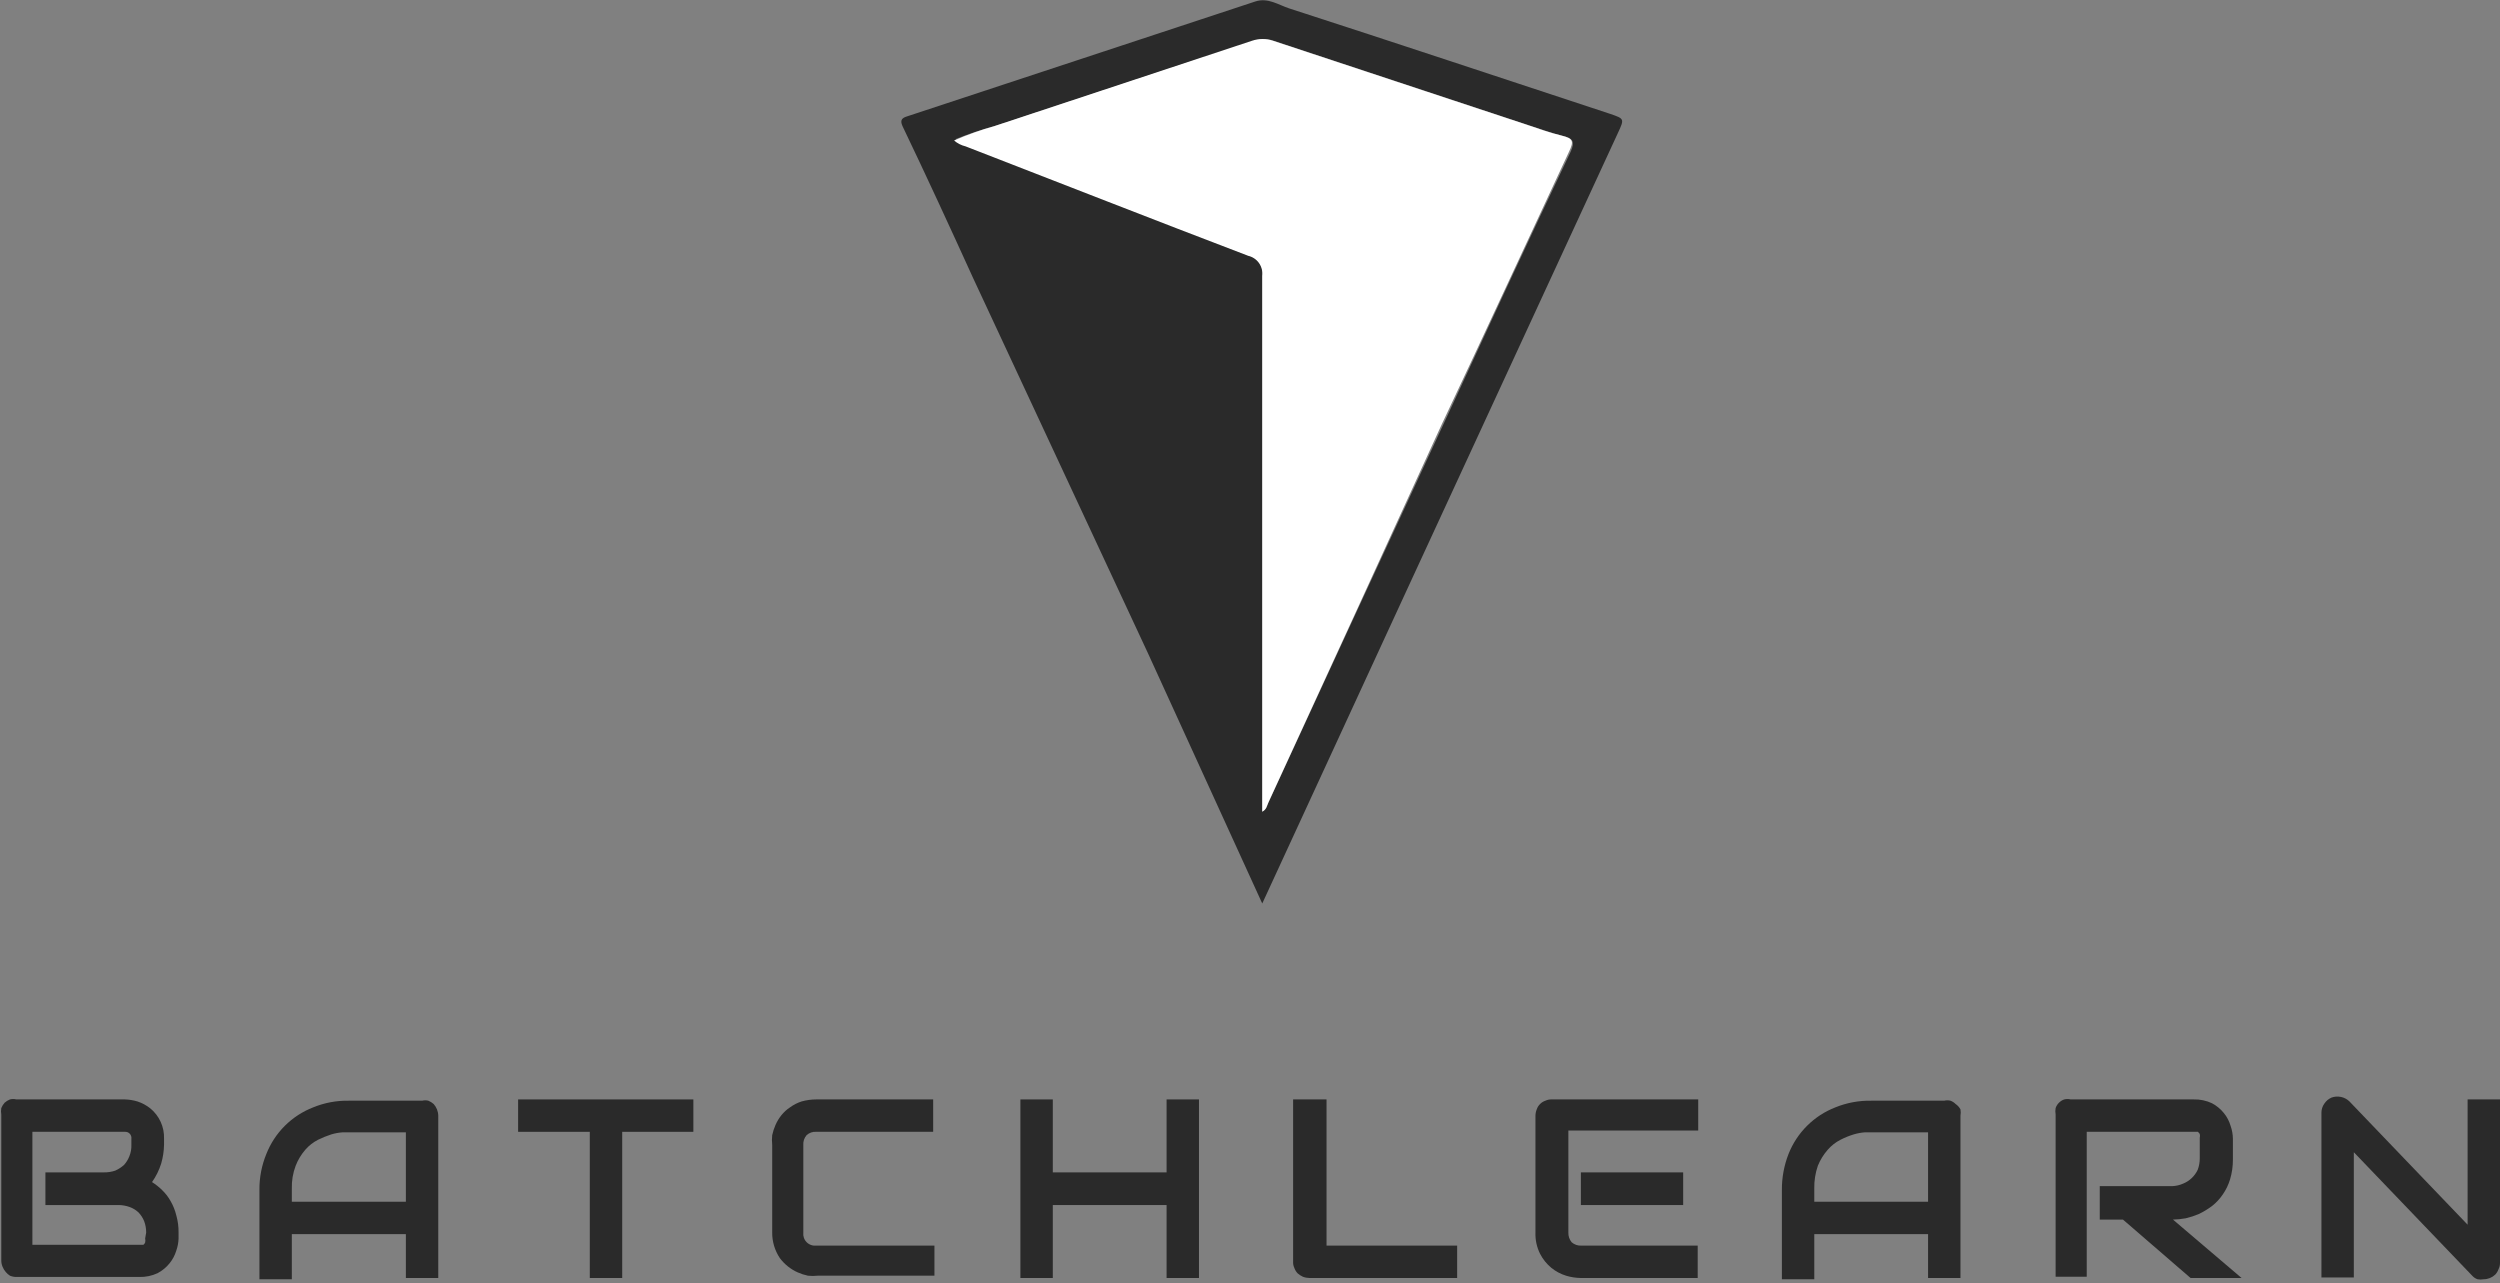 <svg width="150" height="77" viewBox="0 0 150 77" fill="none" xmlns="http://www.w3.org/2000/svg">
<rect x="0" y="0" width="150" height="77" fill="#808080" stroke="none"/>
<g clip-path="url(#clip0_336_6)">
<path d="M75.735 54.21L68.878 39.195L58.378 16.664C56.985 13.603 55.577 10.542 54.153 7.573C53.969 7.175 54.153 7.067 54.444 6.976L75.321 0.088C76.071 -0.157 76.699 0.287 77.342 0.501C83.786 2.583 90.199 4.726 96.628 6.838C97.469 7.129 97.469 7.129 97.071 7.986L84.551 35.093L75.735 54.21ZM75.735 48.7C76.01 48.562 76.01 48.333 76.102 48.164C79.612 40.552 83.107 32.996 86.587 25.496C89.112 20.032 91.638 14.552 94.24 9.103C94.515 8.491 94.378 8.307 93.781 8.154C93.184 8.001 92.434 7.756 91.775 7.527L76.469 2.46C76.07 2.307 75.629 2.307 75.23 2.46C69.975 4.175 64.796 5.874 59.694 7.557C58.887 7.772 58.094 8.038 57.321 8.353C57.513 8.525 57.744 8.646 57.995 8.705C63.607 10.909 69.24 13.113 74.893 15.318C75.16 15.37 75.397 15.523 75.553 15.745C75.71 15.968 75.775 16.242 75.735 16.511C75.735 27.226 75.735 37.94 75.735 48.654V48.7Z" fill="#2A2A2A"/>
<path d="M75.735 48.7C75.735 37.986 75.735 27.271 75.735 16.557C75.768 16.287 75.701 16.015 75.546 15.791C75.39 15.568 75.158 15.41 74.893 15.348C69.23 13.19 63.582 10.97 57.934 8.782C57.679 8.721 57.443 8.6 57.245 8.43C58.04 8.083 58.859 7.792 59.694 7.557L75.122 2.445C75.529 2.307 75.971 2.307 76.377 2.445C81.48 4.139 86.582 5.828 91.684 7.511C92.357 7.741 93.015 7.971 93.704 8.139C94.393 8.307 94.439 8.476 94.148 9.088C91.592 14.552 89.082 20.016 86.495 25.481C83.066 32.991 79.602 40.547 76.102 48.149C76.01 48.348 75.995 48.562 75.735 48.7Z" fill="white"/>
<path d="M10.24 72.073C10.105 71.829 9.935 71.607 9.735 71.414C9.549 71.229 9.344 71.065 9.122 70.925C9.363 70.583 9.549 70.206 9.673 69.807C9.778 69.444 9.835 69.068 9.842 68.69V68.323C9.854 67.976 9.786 67.631 9.642 67.315C9.499 66.999 9.284 66.72 9.015 66.501C8.787 66.319 8.527 66.179 8.25 66.088C8.001 66.013 7.744 65.972 7.485 65.965H0.98C0.854 65.934 0.723 65.934 0.597 65.965C0.479 66.013 0.371 66.081 0.276 66.164C0.192 66.26 0.124 66.368 0.077 66.486C0.054 66.612 0.054 66.742 0.077 66.868V75.624C0.077 75.755 0.103 75.885 0.153 76.006C0.201 76.124 0.268 76.232 0.352 76.328C0.423 76.41 0.505 76.483 0.597 76.542C0.718 76.592 0.848 76.618 0.98 76.618H8.357C8.737 76.629 9.115 76.55 9.459 76.389C9.737 76.241 9.982 76.038 10.179 75.792C10.358 75.57 10.493 75.315 10.576 75.042C10.658 74.81 10.704 74.568 10.714 74.323V73.955C10.719 73.603 10.672 73.253 10.576 72.914C10.504 72.619 10.391 72.336 10.24 72.073ZM8.709 74.307C8.728 74.388 8.728 74.472 8.709 74.552C8.686 74.607 8.649 74.654 8.602 74.69H8.464H1.944V67.909H7.485C7.54 67.904 7.595 67.912 7.647 67.931C7.698 67.95 7.745 67.981 7.783 68.02C7.821 68.06 7.85 68.108 7.867 68.16C7.885 68.212 7.89 68.268 7.883 68.323V68.69C7.892 68.926 7.851 69.161 7.76 69.379C7.686 69.571 7.577 69.747 7.439 69.899C7.284 70.037 7.108 70.151 6.918 70.236C6.697 70.311 6.464 70.347 6.23 70.343H2.725V72.302H7.102C7.337 72.303 7.57 72.344 7.791 72.425C7.984 72.496 8.161 72.605 8.311 72.746C8.454 72.897 8.569 73.074 8.648 73.266C8.731 73.487 8.772 73.72 8.77 73.955L8.709 74.307Z" fill="#2A2A2A"/>
<path d="M26.02 66.241C25.925 66.157 25.817 66.09 25.699 66.042C25.578 66.011 25.452 66.011 25.332 66.042H20.924C20.195 66.029 19.471 66.164 18.796 66.44C18.158 66.687 17.579 67.063 17.094 67.545C16.609 68.027 16.23 68.605 15.98 69.241C15.699 69.925 15.559 70.659 15.566 71.399V76.756H17.51V74.047H24.352V76.68H26.296V66.945C26.294 66.814 26.268 66.684 26.219 66.562C26.171 66.445 26.104 66.337 26.02 66.241ZM24.352 72.103H17.51V71.323C17.496 70.853 17.574 70.385 17.74 69.945C17.877 69.593 18.074 69.266 18.321 68.981C18.536 68.734 18.796 68.532 19.087 68.384C19.344 68.258 19.61 68.151 19.883 68.062C20.102 67.997 20.328 67.956 20.556 67.94H20.924H24.352V72.103Z" fill="#2A2A2A"/>
<path d="M31.087 67.909H35.388V76.68H37.332V67.909H41.602V65.965H31.087V67.909Z" fill="#2A2A2A"/>
<path d="M48.092 66.088C47.845 66.168 47.612 66.287 47.403 66.44C47.206 66.569 47.03 66.73 46.883 66.914C46.74 67.092 46.622 67.287 46.531 67.496C46.444 67.693 46.377 67.898 46.332 68.108C46.311 68.302 46.311 68.497 46.332 68.69V73.955C46.328 74.5 46.488 75.033 46.791 75.486C47.069 75.859 47.438 76.154 47.862 76.343C48.059 76.43 48.264 76.497 48.474 76.542C48.668 76.563 48.863 76.563 49.056 76.542H56.066V74.736H48.98C48.874 74.748 48.767 74.736 48.667 74.701C48.567 74.666 48.476 74.609 48.401 74.534C48.325 74.459 48.268 74.368 48.233 74.268C48.199 74.168 48.187 74.061 48.199 73.955V68.705C48.191 68.597 48.204 68.489 48.238 68.387C48.272 68.284 48.327 68.189 48.398 68.108C48.476 68.037 48.568 67.982 48.668 67.948C48.768 67.913 48.874 67.9 48.98 67.909H55.99V65.965H48.98C48.679 65.966 48.381 66.007 48.092 66.088Z" fill="#2A2A2A"/>
<path d="M69.995 70.343H63.168V65.965H61.224V76.68H63.168V72.302H69.995V76.68H71.939V65.965H69.995V70.343Z" fill="#2A2A2A"/>
<path d="M79.592 65.965H77.587V75.7C77.579 75.832 77.606 75.964 77.663 76.083C77.705 76.203 77.773 76.313 77.862 76.404C77.955 76.484 78.058 76.551 78.168 76.603C78.296 76.652 78.43 76.678 78.566 76.68H87.429V74.736H79.592V65.965Z" fill="#2A2A2A"/>
<path d="M100.99 70.343H94.852V72.302H100.99V70.343Z" fill="#2A2A2A"/>
<path d="M92.725 66.042C92.603 66.083 92.493 66.151 92.403 66.241C92.313 66.331 92.245 66.441 92.204 66.562C92.155 66.684 92.129 66.814 92.127 66.945V73.955C92.112 74.395 92.207 74.832 92.403 75.226C92.568 75.549 92.797 75.835 93.076 76.067C93.339 76.281 93.641 76.442 93.964 76.542C94.252 76.629 94.551 76.676 94.852 76.68H101.862V74.736H94.898C94.79 74.744 94.682 74.731 94.579 74.697C94.477 74.662 94.382 74.608 94.301 74.537C94.165 74.374 94.094 74.167 94.102 73.955V67.833H101.893V65.965H93.107C92.975 65.959 92.844 65.986 92.725 66.042Z" fill="#2A2A2A"/>
<path d="M117.337 66.241C117.25 66.154 117.145 66.086 117.031 66.042C116.905 66.011 116.774 66.011 116.648 66.042H112.27C111.537 66.029 110.808 66.164 110.128 66.44C109.49 66.687 108.911 67.063 108.426 67.545C107.941 68.027 107.562 68.605 107.311 69.241C107.043 69.928 106.908 70.661 106.913 71.399V76.756H108.857V74.047H115.684V76.68H117.628V66.945C117.651 66.819 117.651 66.689 117.628 66.562C117.558 66.433 117.458 66.323 117.337 66.241ZM115.684 72.103H108.857V71.323C108.846 70.854 108.919 70.388 109.071 69.945C109.214 69.592 109.416 69.266 109.668 68.981C109.883 68.734 110.143 68.532 110.434 68.384C110.689 68.253 110.955 68.146 111.23 68.062C111.444 67.998 111.665 67.957 111.888 67.94H112.27H115.684V72.103Z" fill="#2A2A2A"/>
<path d="M131.143 73.098C131.415 73.034 131.681 72.947 131.939 72.838C132.213 72.704 132.474 72.545 132.719 72.363C132.968 72.168 133.185 71.936 133.362 71.675C133.558 71.394 133.708 71.084 133.806 70.756C133.921 70.369 133.978 69.966 133.974 69.562V68.323C133.971 68.062 133.924 67.803 133.837 67.557C133.757 67.278 133.622 67.018 133.439 66.792C133.242 66.546 132.997 66.343 132.719 66.195C132.375 66.033 131.998 65.955 131.617 65.965H124.24C124.114 65.934 123.983 65.934 123.857 65.965C123.736 66.006 123.626 66.074 123.536 66.165C123.446 66.255 123.377 66.365 123.337 66.486C123.314 66.612 123.314 66.742 123.337 66.868V76.603H125.204V67.909H131.74H131.878C131.878 67.909 131.878 67.909 131.985 68.032C132.004 68.112 132.004 68.196 131.985 68.277V69.501C131.987 69.736 131.945 69.97 131.862 70.19C131.685 70.565 131.374 70.86 130.99 71.016C130.782 71.108 130.559 71.16 130.332 71.169H125.985V73.175H127.378L131.434 76.68H134.495L130.378 73.175C130.634 73.17 130.89 73.144 131.143 73.098Z" fill="#2A2A2A"/>
<path d="M148.056 65.965V73.481L140.954 66.073C140.813 65.941 140.638 65.851 140.449 65.814C140.26 65.776 140.064 65.791 139.883 65.858C139.707 65.937 139.559 66.064 139.454 66.226C139.344 66.383 139.286 66.57 139.286 66.761V76.649H141.23V69.134L148.332 76.542C148.418 76.64 148.529 76.714 148.653 76.756C148.775 76.778 148.899 76.778 149.02 76.756C149.277 76.755 149.523 76.657 149.709 76.481C149.798 76.389 149.866 76.28 149.908 76.159C149.969 76.041 150.001 75.91 150 75.777V65.965H148.056Z" fill="#2A2A2A"/>
</g>
<defs>
<clipPath id="clip0_336_6">
<rect width="150" height="76.844" fill="white"/>
</clipPath>
</defs>
</svg>
